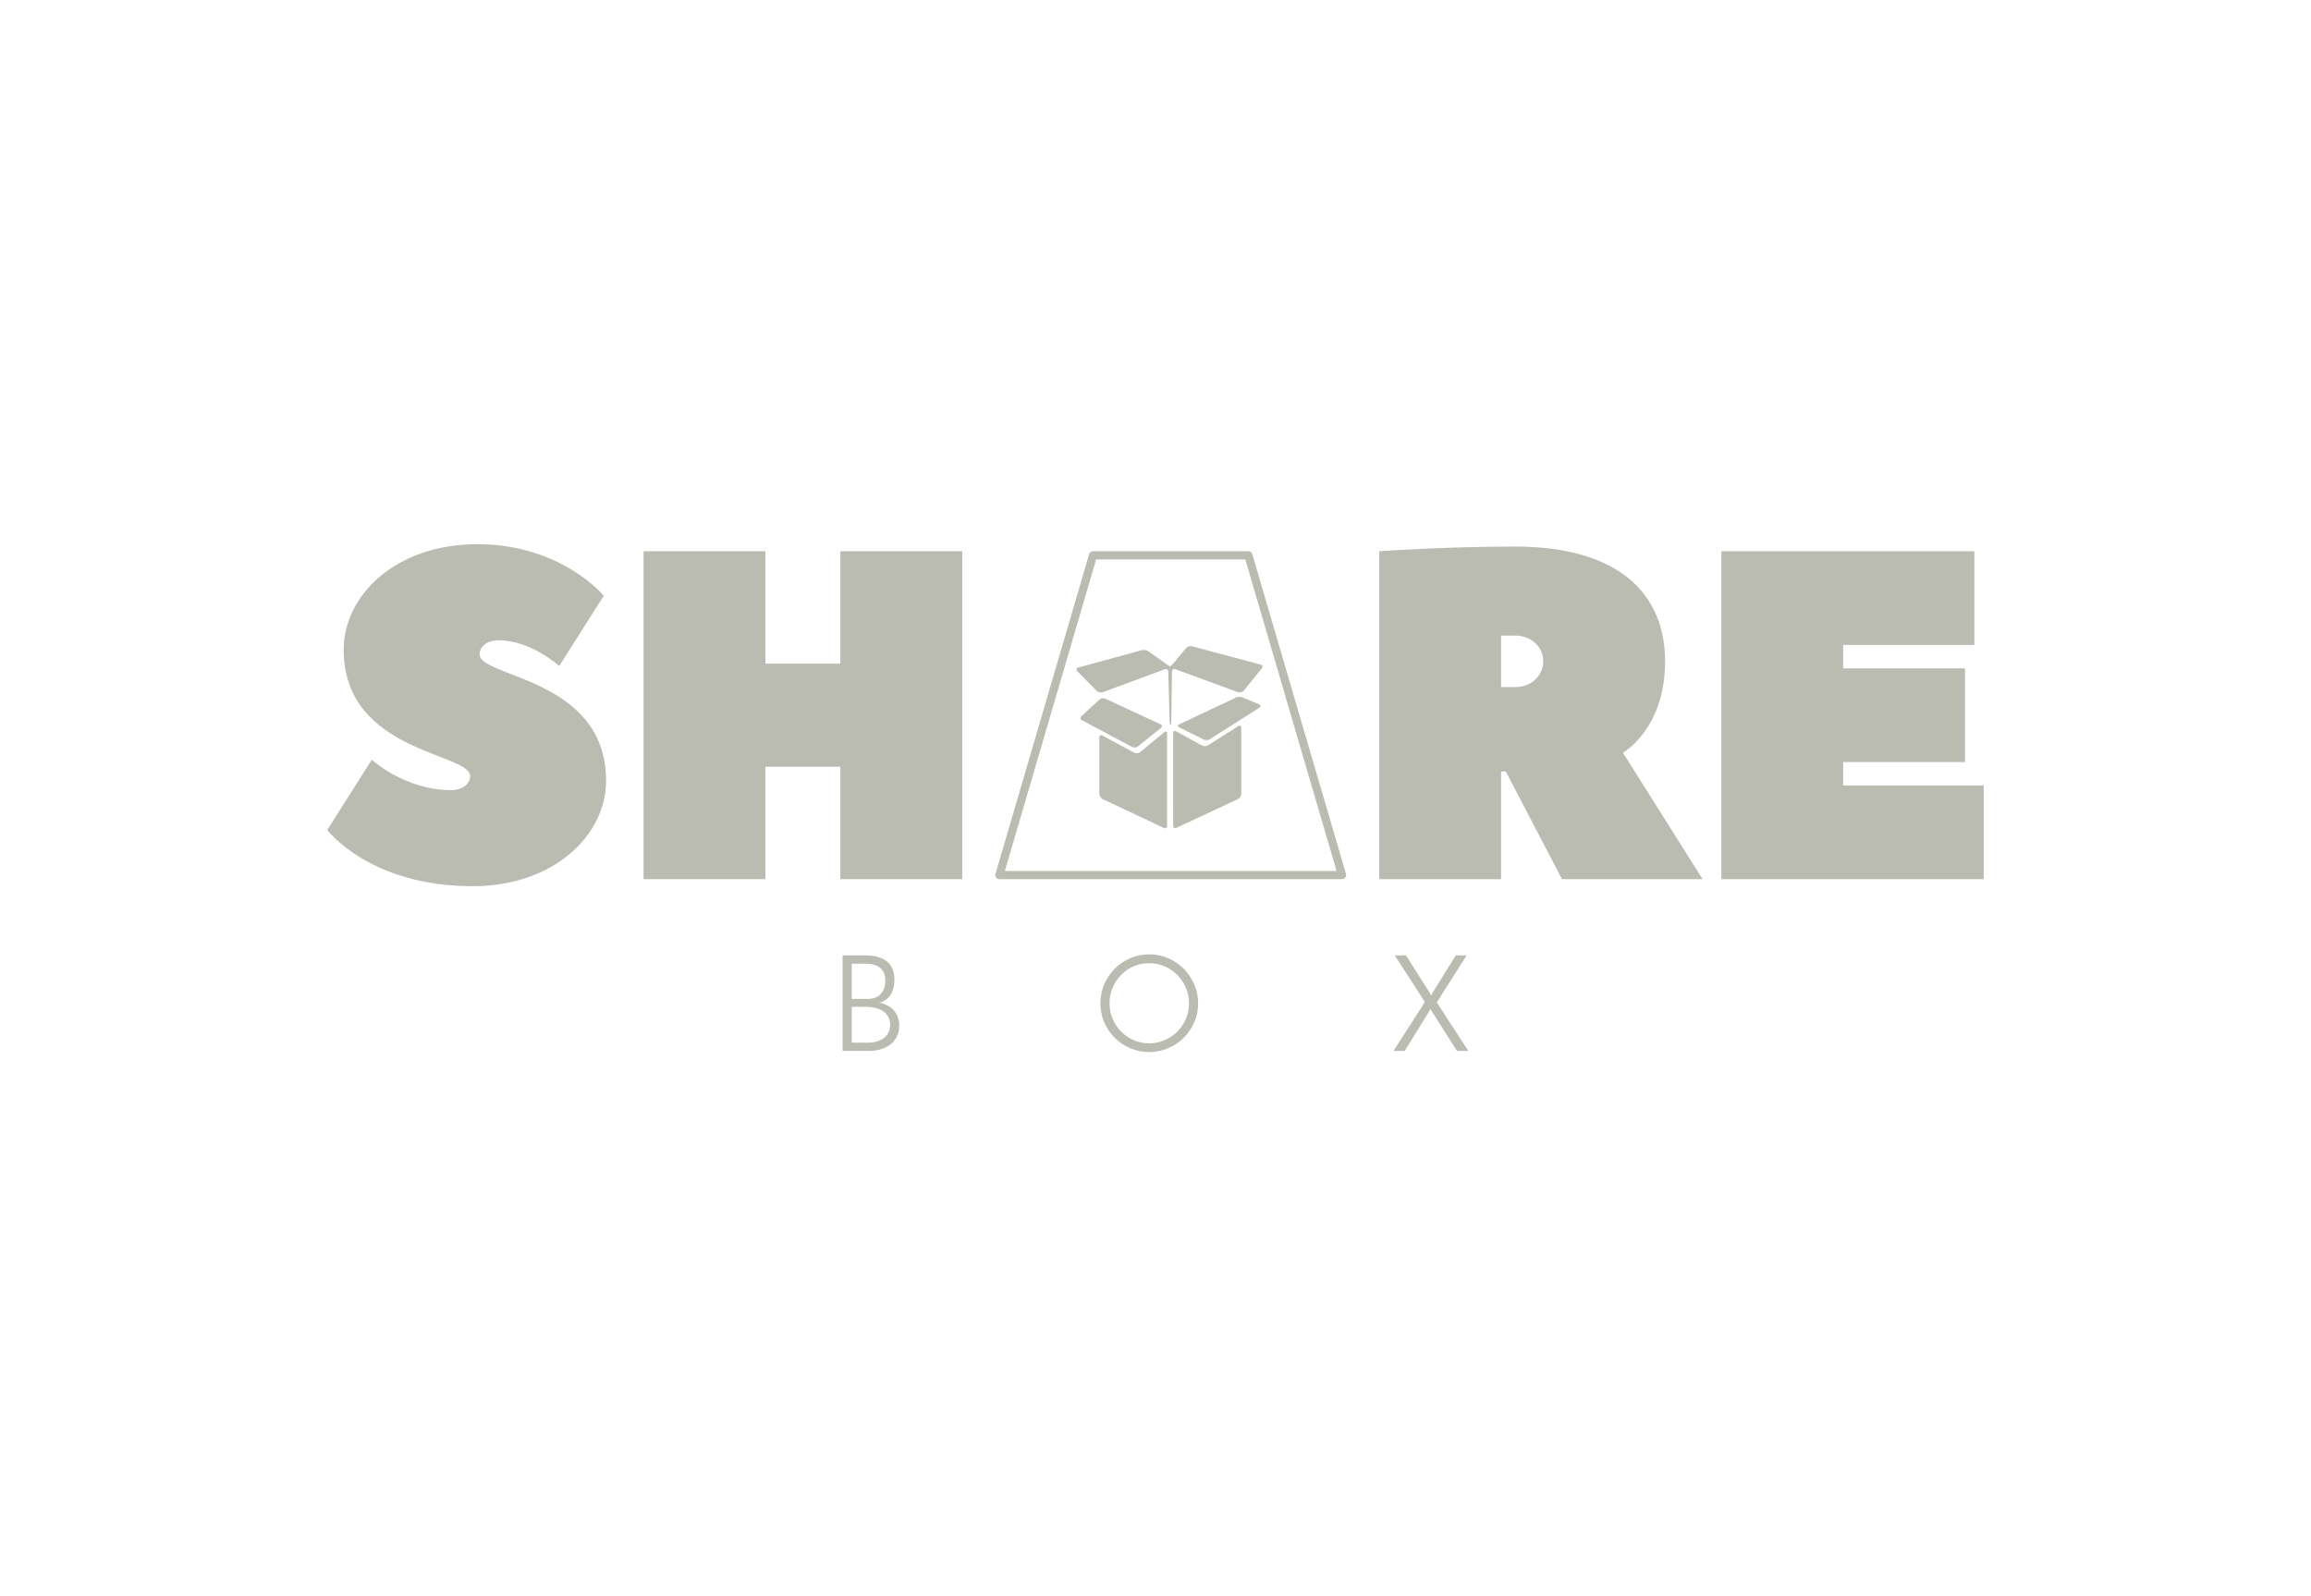 <svg xmlns:mydata="http://www.w3.org/2000/svg" xmlns="http://www.w3.org/2000/svg" xmlns:xlink="http://www.w3.org/1999/xlink" mydata:contrastcolor="11111f" mydata:template="Contrast" mydata:presentation="2.5" mydata:layouttype="undefined" mydata:specialfontid="undefined" mydata:id1="302" mydata:id2="013" mydata:companyname="SHARE BOX" mydata:companytagline="" version="1.1" viewBox="0 45 550 380"><g fill="#babbb1" fill-rule="none" stroke="none" stroke-width="1" stroke-linecap="butt" stroke-linejoin="miter" stroke-miterlimit="10" stroke-dasharray="" stroke-dashoffset="0" font-family="none" font-weight="none" font-size="none" text-anchor="none" style="mix-blend-mode: normal"><g data-paper-data="{&quot;isGlobalGroup&quot;:true,&quot;bounds&quot;:{&quot;x&quot;:77.89108910891096,&quot;y&quot;:174.55515579359763,&quot;width&quot;:394.21782178217813,&quot;height&quot;:120.88968841280479}}"><g data-paper-data="{&quot;isSecondaryText&quot;:true}" fill-rule="nonzero"><path d="M202.703,274.416v8.38h3.823c1.381,0 2.422,-0.409 3.123,-1.227c0.701,-0.818 1.051,-1.853 1.051,-3.107c0,-1.423 -0.425,-2.453 -1.274,-3.091c-0.85,-0.637 -1.954,-0.956 -3.314,-0.956zM202.703,284.675v8.539h3.887c0.722,0 1.402,-0.09 2.039,-0.271c0.637,-0.181 1.195,-0.446 1.673,-0.797c0.478,-0.35 0.855,-0.791 1.131,-1.322c0.276,-0.531 0.414,-1.147 0.414,-1.848c0,-0.765 -0.159,-1.423 -0.478,-1.975c-0.319,-0.552 -0.749,-0.998 -1.29,-1.338c-0.542,-0.34 -1.158,-0.589 -1.848,-0.749c-0.69,-0.159 -1.397,-0.239 -2.119,-0.239zM200.536,295.19v-22.75h5.321c1.062,0 2.023,0.106 2.884,0.319c0.86,0.212 1.598,0.552 2.214,1.02c0.616,0.467 1.089,1.073 1.418,1.816c0.329,0.743 0.494,1.646 0.494,2.708c0,0.616 -0.064,1.205 -0.191,1.768c-0.127,0.563 -0.329,1.083 -0.605,1.561c-0.276,0.478 -0.637,0.892 -1.083,1.243c-0.446,0.35 -0.998,0.621 -1.657,0.812c0.595,0.127 1.174,0.329 1.736,0.605c0.563,0.276 1.062,0.637 1.498,1.083c0.435,0.446 0.786,0.982 1.051,1.609c0.266,0.627 0.398,1.354 0.398,2.183c0,1.02 -0.202,1.912 -0.605,2.676c-0.404,0.765 -0.94,1.391 -1.609,1.88c-0.669,0.489 -1.439,0.855 -2.31,1.099c-0.871,0.244 -1.774,0.366 -2.708,0.366z" data-paper-data="{&quot;glyphName&quot;:&quot;B&quot;,&quot;glyphIndex&quot;:0,&quot;firstGlyphOfWord&quot;:true,&quot;word&quot;:1}"/><path d="M261.888,283.847c0,-1.593 0.303,-3.096 0.908,-4.509c0.605,-1.413 1.434,-2.65 2.485,-3.712c1.051,-1.062 2.283,-1.901 3.696,-2.517c1.413,-0.616 2.915,-0.924 4.509,-0.924c1.593,0 3.101,0.308 4.524,0.924c1.423,0.616 2.661,1.455 3.712,2.517c1.051,1.062 1.885,2.299 2.501,3.712c0.616,1.413 0.924,2.915 0.924,4.509c0,1.593 -0.308,3.096 -0.924,4.509c-0.616,1.413 -1.45,2.645 -2.501,3.696c-1.051,1.051 -2.289,1.88 -3.712,2.485c-1.423,0.605 -2.931,0.908 -4.524,0.908c-1.593,0 -3.096,-0.303 -4.509,-0.908c-1.413,-0.605 -2.645,-1.434 -3.696,-2.485c-1.051,-1.051 -1.88,-2.283 -2.485,-3.696c-0.605,-1.413 -0.908,-2.915 -0.908,-4.509zM264.055,283.847c0,1.317 0.25,2.554 0.749,3.712c0.499,1.158 1.174,2.167 2.023,3.027c0.85,0.86 1.848,1.54 2.995,2.039c1.147,0.499 2.368,0.749 3.664,0.749c1.296,0 2.522,-0.25 3.68,-0.749c1.158,-0.499 2.167,-1.179 3.027,-2.039c0.86,-0.86 1.54,-1.869 2.039,-3.027c0.499,-1.158 0.749,-2.395 0.749,-3.712c0,-1.317 -0.25,-2.554 -0.749,-3.712c-0.499,-1.158 -1.179,-2.172 -2.039,-3.043c-0.86,-0.871 -1.869,-1.556 -3.027,-2.055c-1.158,-0.499 -2.384,-0.749 -3.68,-0.749c-1.317,0 -2.544,0.25 -3.68,0.749c-1.136,0.499 -2.135,1.184 -2.995,2.055c-0.86,0.871 -1.535,1.885 -2.023,3.043c-0.489,1.158 -0.733,2.395 -0.733,3.712z" data-paper-data="{&quot;glyphName&quot;:&quot;O&quot;,&quot;glyphIndex&quot;:1,&quot;word&quot;:1}"/><path d="M339.109,283.528c-0.234,-0.361 -0.542,-0.834 -0.924,-1.418c-0.382,-0.584 -0.797,-1.232 -1.243,-1.944c-0.446,-0.712 -0.919,-1.444 -1.418,-2.199c-0.499,-0.754 -0.972,-1.482 -1.418,-2.183c-0.446,-0.701 -0.86,-1.344 -1.243,-1.928c-0.382,-0.584 -0.69,-1.057 -0.924,-1.418h2.676c0.319,0.51 0.728,1.158 1.227,1.944c0.499,0.786 1.02,1.604 1.561,2.453c0.542,0.85 1.062,1.673 1.561,2.469c0.499,0.797 0.919,1.45 1.259,1.96l0.382,0.765l0.382,-0.765c0.319,-0.51 0.722,-1.163 1.211,-1.96c0.489,-0.797 0.998,-1.62 1.529,-2.469c0.531,-0.85 1.041,-1.667 1.529,-2.453c0.489,-0.786 0.892,-1.434 1.211,-1.944h2.581l-7.105,11.184c0.255,0.382 0.579,0.882 0.972,1.498c0.393,0.616 0.828,1.29 1.306,2.023c0.478,0.733 0.972,1.492 1.482,2.278c0.51,0.786 1.004,1.545 1.482,2.278c0.478,0.733 0.913,1.402 1.306,2.007c0.393,0.605 0.717,1.099 0.972,1.482h-2.708l-5.194,-8.157c-0.149,-0.212 -0.335,-0.515 -0.558,-0.908c-0.223,-0.393 -0.42,-0.706 -0.589,-0.94c-0.064,0.149 -0.133,0.297 -0.207,0.446c-0.074,0.149 -0.133,0.244 -0.175,0.287l-5.735,9.272h-2.676c0.255,-0.382 0.579,-0.882 0.972,-1.498c0.393,-0.616 0.828,-1.296 1.306,-2.039c0.478,-0.743 0.972,-1.508 1.482,-2.294c0.51,-0.786 0.998,-1.551 1.466,-2.294c0.467,-0.743 0.903,-1.423 1.306,-2.039c0.404,-0.616 0.722,-1.115 0.956,-1.498z" data-paper-data="{&quot;glyphName&quot;:&quot;X&quot;,&quot;glyphIndex&quot;:2,&quot;lastGlyphOfWord&quot;:true,&quot;word&quot;:1}"/></g><g data-paper-data="{&quot;isPrimaryText&quot;:true}"><path d="M107.443,233.102c-11.152,0 -18.958,-7.249 -18.958,-7.249l-10.594,16.728c0,0 10.037,13.382 34.571,13.382c19.516,0 31.783,-12.267 31.783,-25.092c0,-24.534 -30.11,-24.534 -30.11,-30.11c0,-1.673 1.673,-3.346 4.461,-3.346c7.806,0 14.497,6.134 14.497,6.134l10.594,-16.728c0,0 -10.037,-12.267 -30.11,-12.267c-19.516,0 -31.783,12.267 -31.783,25.092c0,24.534 30.11,24.534 30.11,30.11c0,1.673 -1.673,3.346 -4.461,3.346z" data-paper-data="{&quot;glyphName&quot;:&quot;S&quot;,&quot;glyphIndex&quot;:0,&quot;firstGlyphOfWord&quot;:true,&quot;word&quot;:1}" fill-rule="nonzero"/><path d="M182.161,176.228h-28.995v78.063h28.995v-26.764h17.843v26.764h28.995v-78.063h-28.995v26.764h-17.843z" data-paper-data="{&quot;glyphName&quot;:&quot;H&quot;,&quot;glyphIndex&quot;:1,&quot;word&quot;:1}" fill-rule="nonzero"/><path d="M405.198,254.291l-18.958,-30.11c0,0 10.037,-5.576 10.037,-21.746c0,-16.17 -11.152,-27.322 -35.686,-27.322c-16.728,0 -32.34,1.115 -32.34,1.115v78.063h28.995v-25.649h1.115l13.382,25.649zM357.245,208.568v-12.267h3.346c3.903,0 6.691,2.788 6.691,6.134c0,3.346 -2.788,6.134 -6.691,6.134z" data-paper-data="{&quot;glyphName&quot;:&quot;R&quot;,&quot;glyphIndex&quot;:3,&quot;word&quot;:1}" fill-rule="nonzero"/><path d="M438.653,226.411h28.995v-22.304h-28.995v-5.576h31.225v-22.304h-60.22v78.063h62.45v-22.304h-33.456z" data-paper-data="{&quot;glyphName&quot;:&quot;E&quot;,&quot;glyphIndex&quot;:4,&quot;lastGlyphOfWord&quot;:true,&quot;word&quot;:1}" fill-rule="nonzero"/><g data-paper-data="{&quot;isIcon&quot;:&quot;true&quot;,&quot;iconType&quot;:&quot;icon&quot;,&quot;rawIconId&quot;:&quot;5871f8f5-3f01-418a-87f6-dc45259766e4&quot;,&quot;isSvgStockIcon&quot;:true,&quot;selectedEffects&quot;:{&quot;container&quot;:&quot;&quot;,&quot;transformation&quot;:&quot;&quot;,&quot;pattern&quot;:&quot;&quot;},&quot;combineTerms&quot;:&quot;box&quot;,&quot;combineTermsExtended&quot;:{&quot;icon&quot;:[&quot;box&quot;]},&quot;isDetailed&quot;:false,&quot;fillRule&quot;:&quot;evenodd&quot;,&quot;bounds&quot;:{&quot;x&quot;:236.8746824766687,&quot;y&quot;:176.22803249681402,&quot;width&quot;:83.49984017486761,&quot;height&quot;:78.06293500637193},&quot;iconStyle&quot;:&quot;icon-in-text&quot;,&quot;suitableAsStandaloneIcon&quot;:true}" fill-rule="evenodd"><path d="M297.108,176.228h-36.969c-0.053,0 -0.105,0.004 -0.156,0.013c-0.052,0.008 -0.103,0.021 -0.152,0.037c-0.049,0.017 -0.098,0.037 -0.144,0.061c-0.046,0.024 -0.09,0.052 -0.133,0.084c-0.042,0.031 -0.081,0.066 -0.117,0.103c-0.036,0.038 -0.07,0.078 -0.099,0.121c-0.03,0.043 -0.056,0.088 -0.078,0.136c-0.023,0.047 -0.042,0.096 -0.057,0.146l-22.29,76.113c-0.026,0.09 -0.039,0.181 -0.039,0.274c0,0.064 0.006,0.127 0.019,0.19c0.012,0.063 0.031,0.124 0.056,0.183c0.025,0.059 0.055,0.115 0.091,0.169c0.035,0.053 0.075,0.102 0.121,0.147c0.045,0.045 0.095,0.086 0.147,0.121c0.053,0.036 0.11,0.066 0.169,0.091c0.059,0.025 0.12,0.043 0.183,0.056c0.062,0.012 0.126,0.019 0.19,0.019h81.55c0.093,0 0.184,-0.013 0.274,-0.039c0.124,-0.036 0.237,-0.095 0.337,-0.176c0.101,-0.081 0.182,-0.178 0.244,-0.292c0.062,-0.114 0.1,-0.235 0.114,-0.364c0.014,-0.128 0.003,-0.254 -0.033,-0.378l-11.152,-38.055l-11.139,-38.058c-0.015,-0.05 -0.034,-0.099 -0.057,-0.146c-0.022,-0.047 -0.048,-0.093 -0.078,-0.136c-0.03,-0.043 -0.063,-0.083 -0.099,-0.121c-0.036,-0.038 -0.075,-0.072 -0.117,-0.103c-0.042,-0.032 -0.086,-0.06 -0.133,-0.084c-0.047,-0.024 -0.095,-0.045 -0.144,-0.061c-0.049,-0.016 -0.1,-0.029 -0.152,-0.037c-0.051,-0.008 -0.103,-0.013 -0.156,-0.013zM260.87,178.178l-21.719,74.163h78.946l-10.786,-36.807l-10.934,-37.356z"/><path d="M256.169,204.362v-0.005c0.001,-0.194 0.148,-0.36 0.422,-0.435l15.182,-4.155c0.458,-0.125 1.149,-0.002 1.536,0.273l4.295,3.062c0.387,0.276 0.777,0.508 0.867,0.517c0.09,0.008 0.414,-0.282 0.72,-0.645l3.101,-3.687c0.306,-0.363 0.931,-0.56 1.39,-0.437l16.318,4.359c0.458,0.123 0.59,0.525 0.292,0.895l-4.284,5.316c-0.298,0.369 -0.906,0.538 -1.352,0.375l-14.905,-5.473c-0.445,-0.163 -0.816,0.091 -0.823,0.565l-0.178,11.83c-0.007,0.475 -0.092,0.863 -0.189,0.863c-0.097,0 -0.186,-0.388 -0.199,-0.863l-0.32,-11.831c-0.012,-0.474 -0.387,-0.728 -0.832,-0.563l-14.768,5.469c-0.445,0.165 -1.082,0.023 -1.416,-0.314l-4.659,-4.715c-0.132,-0.133 -0.196,-0.273 -0.197,-0.401zM280.637,218.154c-0.41,-0.204 -0.407,-0.53 0.008,-0.725l13.534,-6.379c0.415,-0.195 1.099,-0.21 1.522,-0.033l3.976,1.67c0.422,0.178 0.452,0.524 0.066,0.77l-11.807,7.52c-0.387,0.246 -1.038,0.281 -1.449,0.077zM263.029,211.311c-0.41,-0.19 -1.017,-0.095 -1.349,0.211l-4.322,3.985c-0.332,0.306 -0.278,0.731 0.121,0.944l11.962,6.373c0.399,0.213 1.013,0.155 1.366,-0.128l5.498,-4.419c0.352,-0.283 0.305,-0.67 -0.105,-0.86zM279.984,242.064c-0.43,0.201 -0.782,-0.023 -0.782,-0.497l-0.005,-22.011c0,-0.475 0.34,-0.675 0.755,-0.446l6.078,3.357c0.415,0.23 1.083,0.209 1.483,-0.046l7.177,-4.57c0.4,-0.255 0.728,-0.075 0.728,0.399v15.736c0,0.475 -0.352,1.027 -0.782,1.229zM276.977,242.102c0.429,0.203 0.78,-0.019 0.78,-0.494v-21.996c0,-0.475 -0.299,-0.616 -0.666,-0.314l-5.74,4.744c-0.366,0.303 -1.006,0.365 -1.425,0.14l-7.536,-4.07c-0.418,-0.226 -0.759,-0.022 -0.759,0.452v13.422c0,0.475 0.351,1.029 0.78,1.232z" data-paper-data="{&quot;isPathIcon&quot;:true}"/></g></g></g></g><g class="watermark-group" style="opacity:0.04"/></svg>
